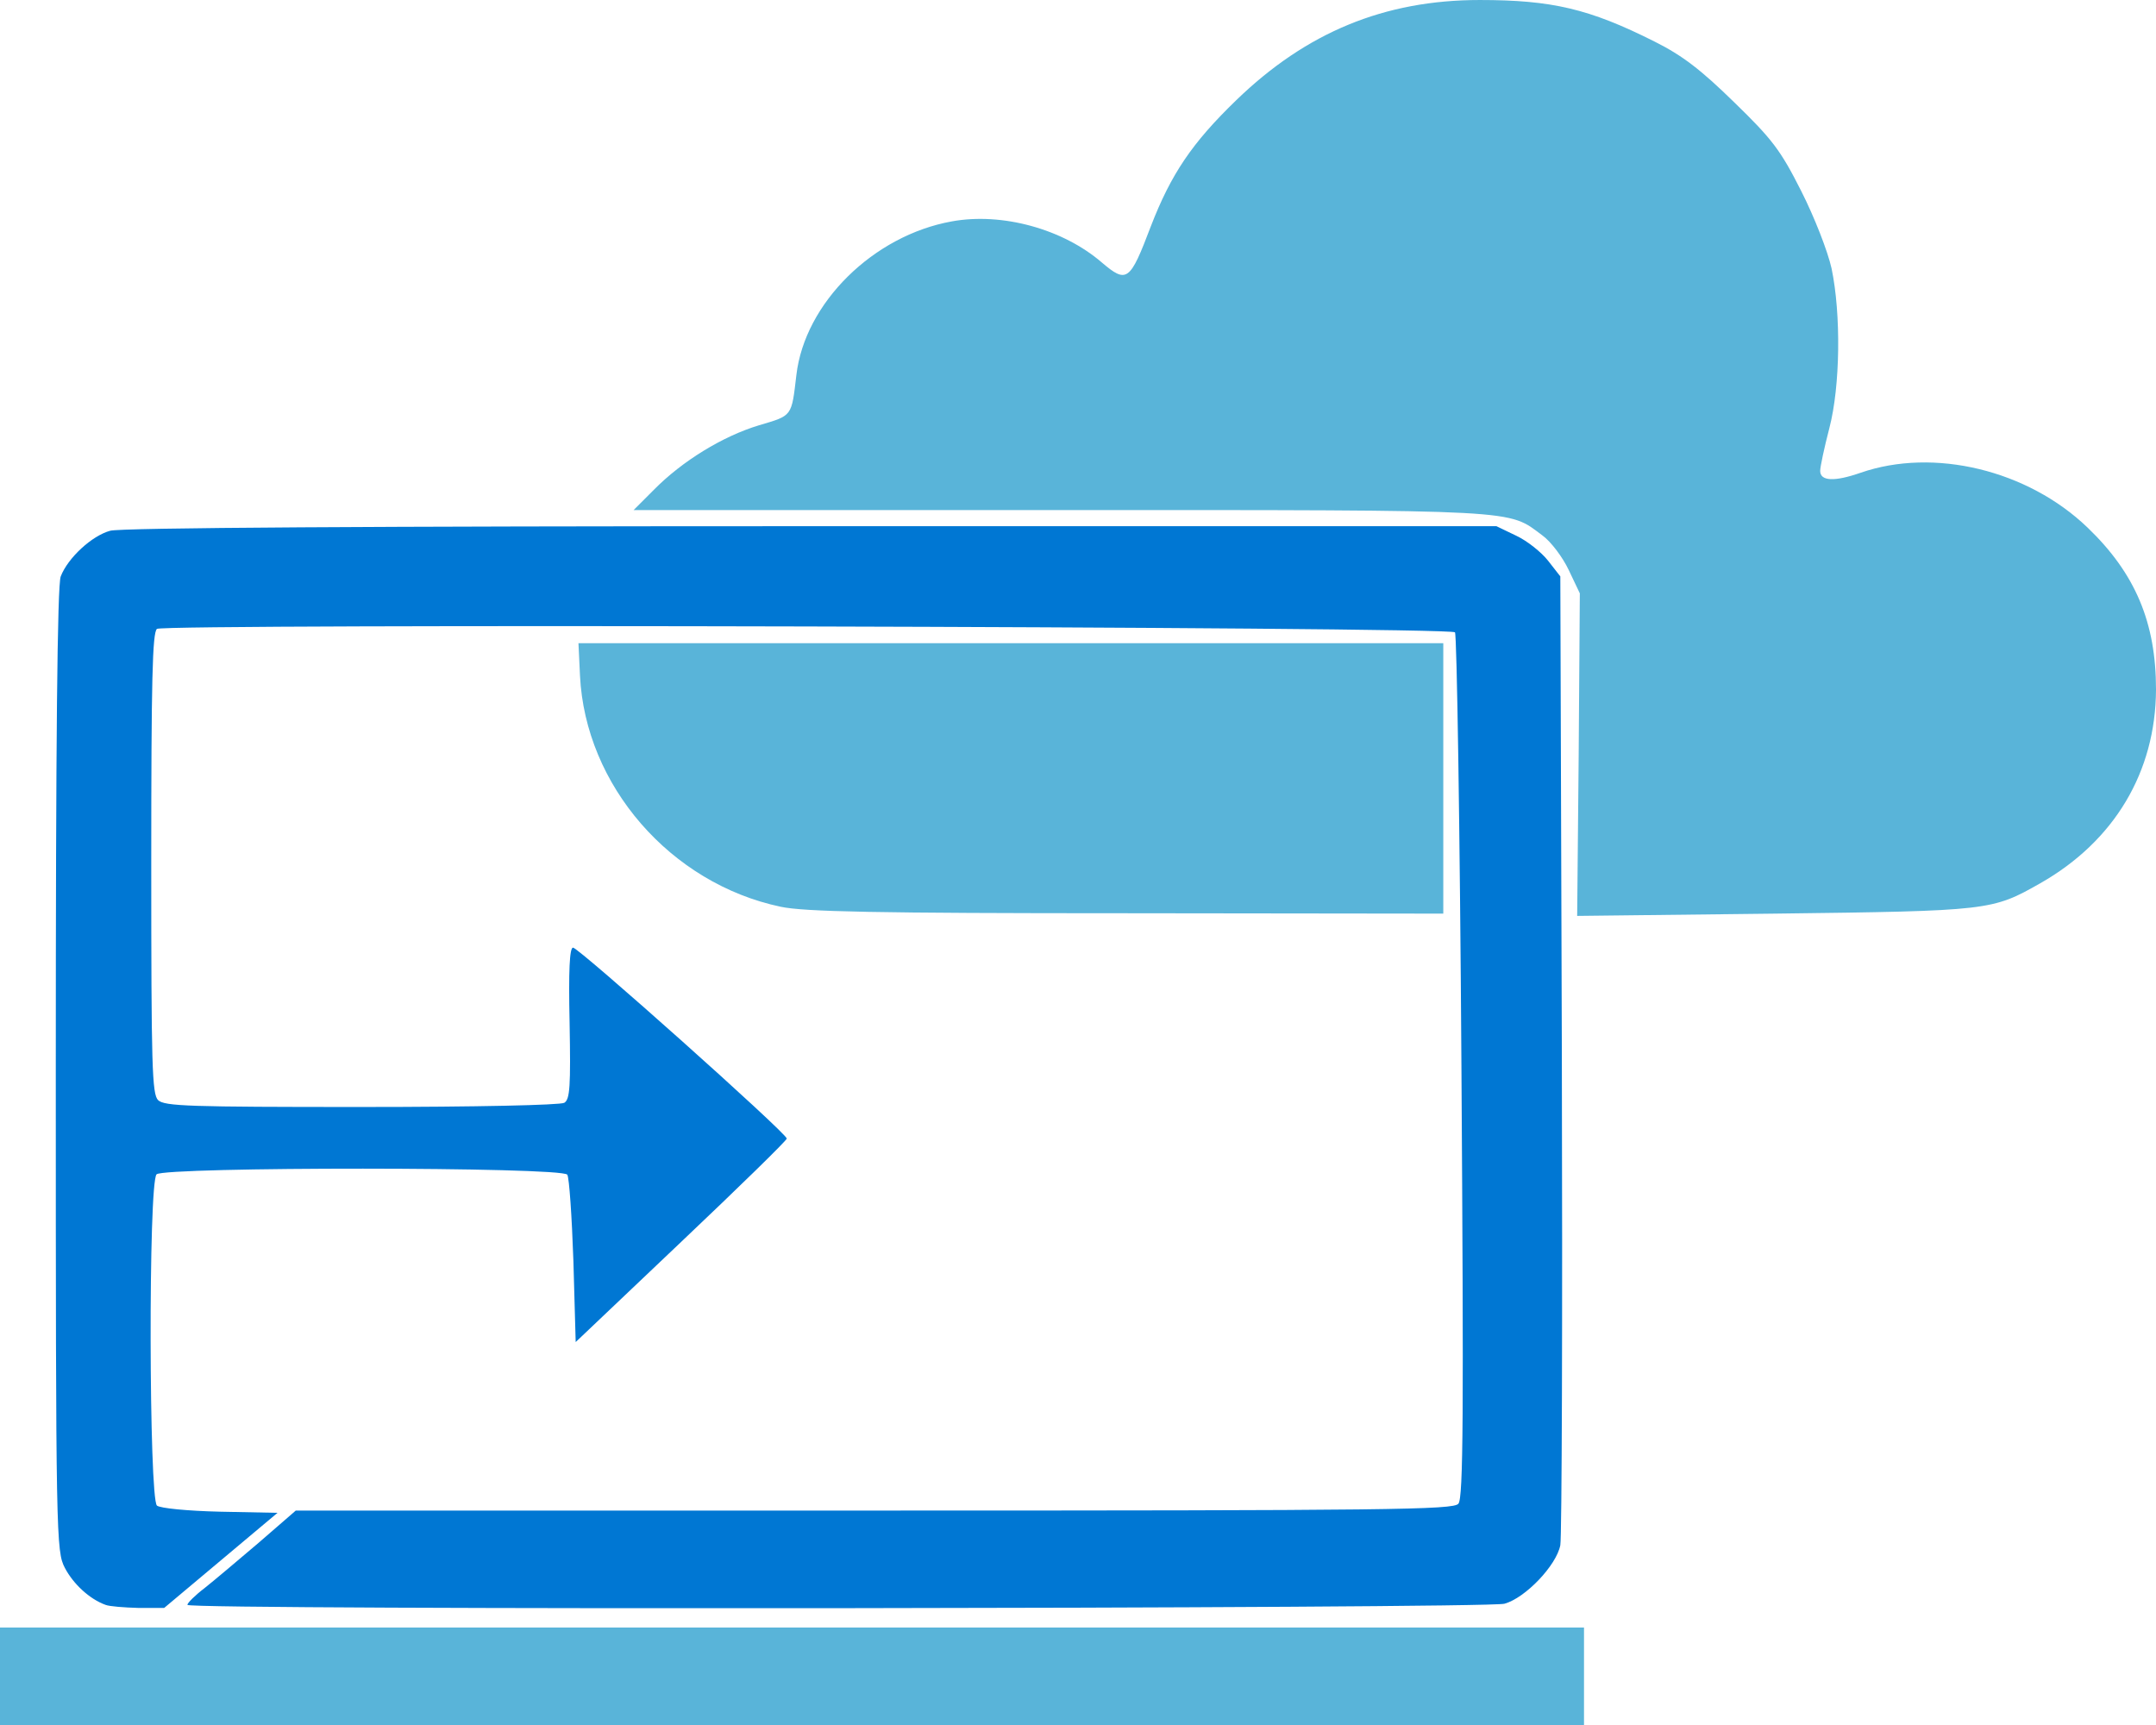﻿<?xml version="1.0" encoding="UTF-8" standalone="no"?>
<!-- Generated by Microsoft Visio, SVG Export Azure LightHouse Projection.svg Page-1 -->
<svg xmlns:dc="http://purl.org/dc/elements/1.1/" xmlns:cc="http://creativecommons.org/ns#" xmlns:rdf="http://www.w3.org/1999/02/22-rdf-syntax-ns#" xmlns:svg="http://www.w3.org/2000/svg" xmlns="http://www.w3.org/2000/svg" xmlns:sodipodi="http://sodipodi.sourceforge.net/DTD/sodipodi-0.dtd" xmlns:inkscape="http://www.inkscape.org/namespaces/inkscape" width="56.69" height="45.36" viewBox="0 0 56.69 45.36" xml:space="preserve" class="st3" version="1.1" id="svg24" sodipodi:docname="Azure LightHouse Projection.svg" style="font-size:12px;overflow:visible;color-interpolation-filters:sRGB;fill:none;fill-rule:evenodd;stroke-linecap:square;stroke-miterlimit:3" inkscape:version="0.92.5 (2060ec1f9f, 2020-04-08)">
  <defs id="defs28" />
  <sodipodi:namedview pagecolor="#ffffff" bordercolor="#666666" borderopacity="1" objecttolerance="10" gridtolerance="10" guidetolerance="10" inkscape:pageopacity="0" inkscape:pageshadow="2" inkscape:window-width="640" inkscape:window-height="480" id="namedview26" showgrid="false" inkscape:zoom="2.1095237" inkscape:cx="37.795143" inkscape:cy="10.588695" inkscape:window-x="0" inkscape:window-y="0" inkscape:window-maximized="0" inkscape:current-layer="svg24" />
	<style type="text/css" id="style2">
	<![CDATA[
		.st1 {fill:#59b4d9;stroke:none;stroke-linecap:butt;stroke-width:0.098}
		.st2 {fill:#0077d3;stroke:none;stroke-linecap:butt;stroke-width:0.098}
		.st3 {fill:none;fill-rule:evenodd;font-size:12px;overflow:visible;stroke-linecap:square;stroke-miterlimit:3}
	]]>
	</style>

	<g id="g22" transform="translate(-5.669,-4.534)">
		<title id="title4">Page-1</title>
		<g id="group8197-1" transform="translate(5.669,-34.016)">
			<title id="title6">Azure LightHouse Projection</title>
			<g id="group8198-2">
				<title id="title8">g1535</title>
				<g id="shape8199-3">
					<title id="title10">path1557</title>
					<path d="m 0,82.62 v -1.28 h 1.4 c 1.09,0 18.85,0 39.15,0 h 1.1 v 1.28 1.29 H 20.83 0 Z M 41.51,58.39 41.54,54.15 41.25,53.54 C 41.09,53.2 40.78,52.79 40.56,52.63 39.63,51.94 40.13,51.96 27.89,51.96 H 16.66 l 0.53,-0.53 c 0.75,-0.76 1.81,-1.41 2.77,-1.7 0.88,-0.26 0.85,-0.22 0.98,-1.32 0.22,-1.89 2.02,-3.67 4.09,-4.04 1.32,-0.24 2.92,0.2 3.94,1.08 0.66,0.56 0.74,0.5 1.29,-0.95 0.53,-1.37 1.08,-2.19 2.25,-3.32 1.84,-1.78 3.89,-2.63 6.4,-2.63 1.89,0 2.88,0.23 4.59,1.09 0.74,0.37 1.22,0.74 2.1,1.6 1,0.97 1.22,1.26 1.76,2.33 0.35,0.69 0.7,1.59 0.8,2.04 0.25,1.2 0.23,3.09 -0.06,4.2 -0.13,0.5 -0.24,1.01 -0.24,1.12 0,0.27 0.37,0.29 1.06,0.05 1.93,-0.67 4.4,-0.07 5.97,1.44 1.26,1.21 1.8,2.5 1.8,4.26 -0.01,2.16 -1.09,3.98 -3.04,5.09 -1.27,0.72 -1.32,0.73 -6.98,0.8 l -5.2,0.06 z m -20.98,4 c -2.9,-0.61 -5.14,-3.19 -5.28,-6.08 l -0.04,-0.85 h 11.37 11.37 v 3.56 3.55 l -8.32,-0.01 c -6.64,0 -8.48,-0.04 -9.1,-0.17 z" class="st1" id="path12" inkscape:connector-curvature="0" style="fill:#59b4d9;stroke:none;stroke-width:0.098;stroke-linecap:butt" />
				</g>
				<g id="shape8200-5" transform="translate(1.467,-3.026)">
					<title id="title15">path1537</title>
					<path d="M 1.31,83.77 C 0.89,83.62 0.46,83.22 0.24,82.8 0.01,82.36 0,82.07 0,69.7 0,61.07 0.04,56.95 0.13,56.73 0.32,56.24 0.95,55.66 1.43,55.53 1.7,55.45 8.41,55.41 19.86,55.41 h 18.02 l 0.52,0.25 c 0.28,0.13 0.66,0.43 0.84,0.66 l 0.32,0.41 0.04,12.54 c 0.02,6.9 0,12.72 -0.04,12.93 -0.1,0.53 -0.92,1.39 -1.47,1.54 -0.51,0.13 -34.63,0.17 -34.63,0.03 0,-0.05 0.2,-0.25 0.45,-0.44 0.24,-0.19 0.88,-0.73 1.42,-1.19 l 0.98,-0.85 h 15.21 c 13.6,0 15.23,-0.02 15.36,-0.18 0.13,-0.15 0.14,-2.36 0.08,-11.51 C 36.92,63.38 36.84,58.24 36.79,58.2 36.63,58.05 2.84,57.97 2.66,58.11 c -0.12,0.1 -0.15,1.33 -0.15,6.17 0,5.33 0.02,6.06 0.18,6.22 0.17,0.16 0.82,0.18 5.34,0.18 3.04,0 5.23,-0.05 5.34,-0.11 0.15,-0.09 0.17,-0.43 0.14,-2.1 -0.03,-1.38 0,-1.98 0.09,-1.98 0.15,0 5.62,4.88 5.62,5.02 0,0.05 -1.25,1.27 -2.78,2.72 l -2.77,2.63 -0.06,-2.13 C 13.57,73.56 13.5,72.54 13.45,72.46 13.31,72.25 2.86,72.25 2.65,72.45 c -0.22,0.22 -0.2,8.53 0.01,8.71 0.09,0.07 0.8,0.14 1.66,0.16 L 5.83,81.35 4.34,82.6 2.85,83.85 H 2.17 C 1.8,83.84 1.41,83.81 1.31,83.77 Z" class="st2" id="path17" inkscape:connector-curvature="0" style="fill:#0077d3;stroke:none;stroke-width:0.098;stroke-linecap:butt" />
				</g>
			</g>
		</g>
	</g>
</svg>